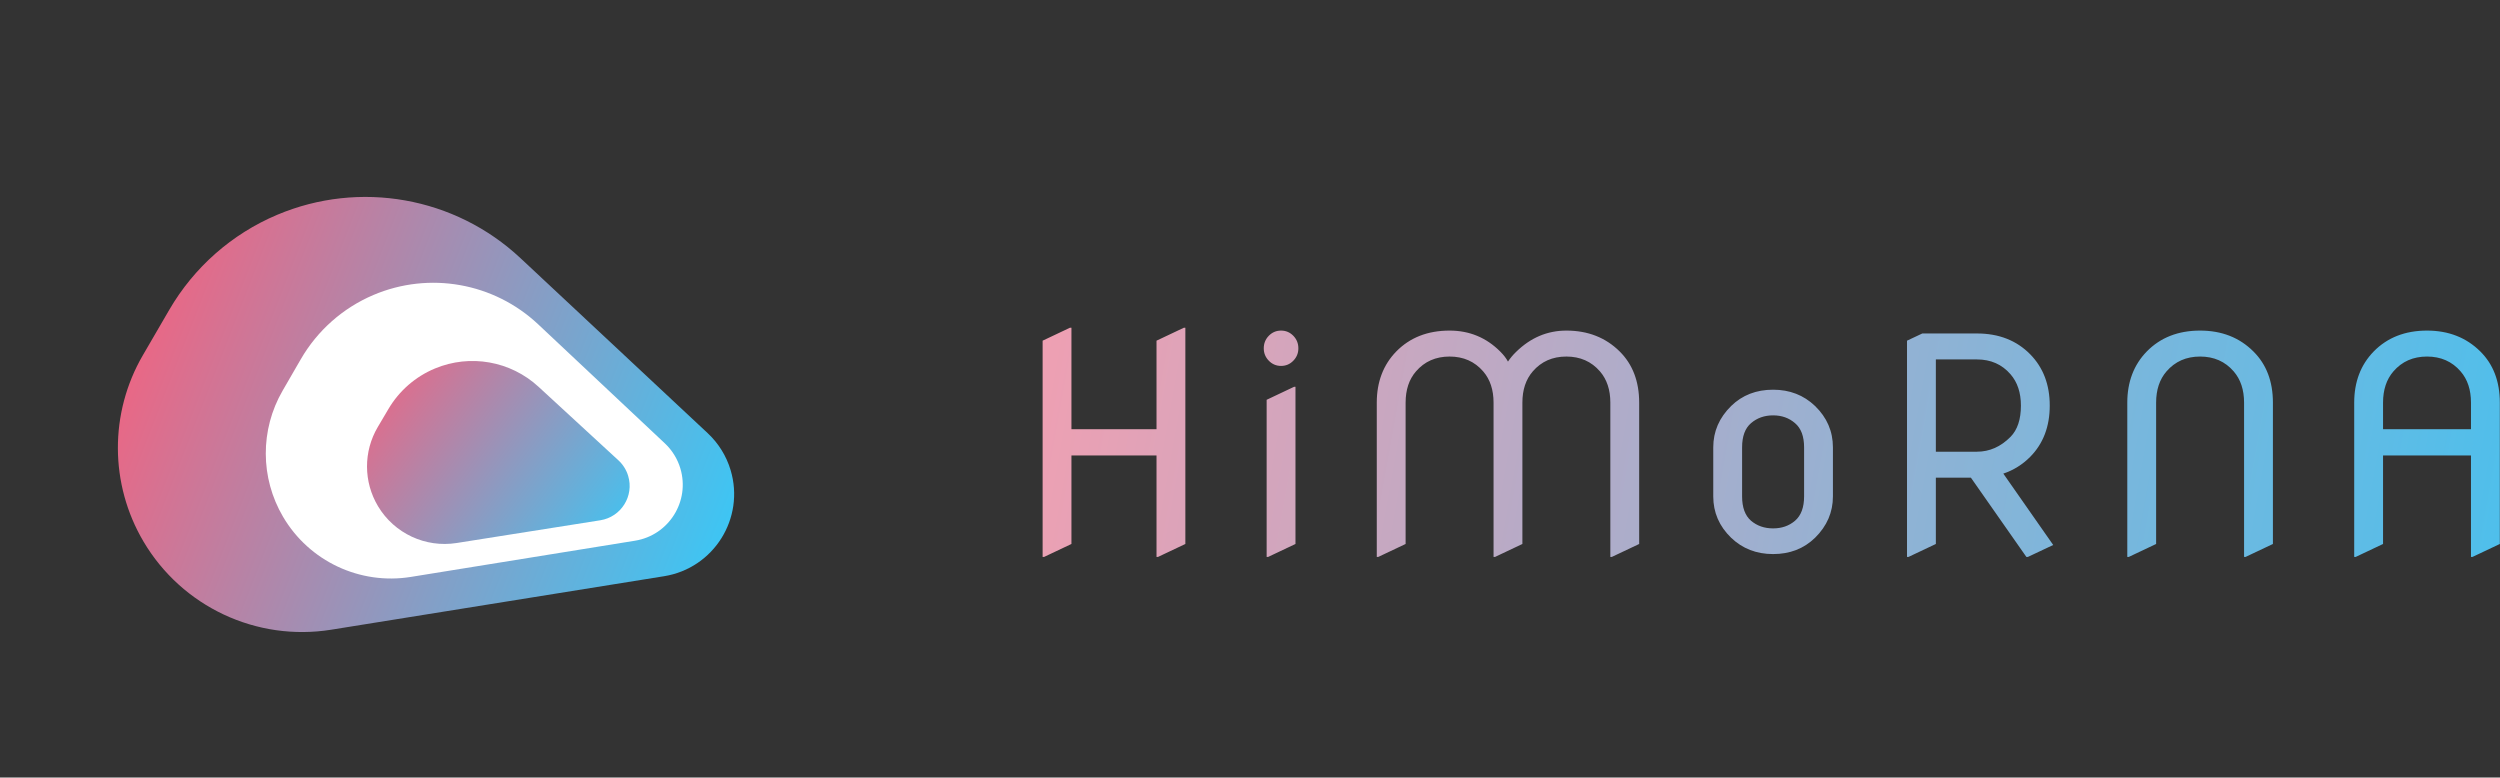 <svg width="254" height="79" viewBox="0 0 254 79" fill="none" xmlns="http://www.w3.org/2000/svg">
<rect x="0" y="0" width="254" height="79" fill="#333333" stroke="none"/>
<path d="M17.2 31.474C19.71 27.157 23.554 23.772 28.153 21.828C36.538 18.284 46.224 20.005 52.874 26.222L71.905 44.013C72.999 45.036 73.802 46.331 74.231 47.766C75.698 52.664 72.518 57.733 67.47 58.544L33.66 63.977C26.063 65.197 18.493 61.644 14.579 55.019C11.134 49.187 11.109 41.949 14.514 36.093L17.2 31.474Z" fill="url(#paint0_linear)"/>
<path d="M30.562 36.496C32.25 33.578 34.841 31.287 37.943 29.969C43.619 27.557 50.184 28.726 54.678 32.95L67.551 45.047C68.293 45.744 68.837 46.625 69.127 47.601C70.12 50.934 67.956 54.38 64.523 54.935L41.747 58.614C36.572 59.45 31.413 57.023 28.757 52.504C26.435 48.553 26.418 43.659 28.713 39.693L30.562 36.496Z" fill="white"/>
<path d="M39.468 41.548C40.558 39.703 42.215 38.261 44.193 37.438C47.762 35.952 51.87 36.677 54.714 39.296L62.832 46.77C63.295 47.197 63.636 47.739 63.819 48.342C64.443 50.394 63.109 52.525 60.991 52.86L46.397 55.169C43.224 55.671 40.064 54.196 38.412 51.441C36.925 48.964 36.915 45.872 38.383 43.385L39.468 41.548Z" fill="url(#paint1_linear)"/>
<path d="M105.93 56.586V34.613L108.713 33.295H108.859V43.607H117.502V34.613L120.285 33.295H120.432V55.268L117.648 56.586H117.502V46.273H108.859V55.268L106.076 56.586H105.93ZM128.911 36.649C128.569 36.298 128.398 35.878 128.398 35.39C128.398 34.892 128.569 34.467 128.911 34.115C129.253 33.764 129.668 33.588 130.156 33.588C130.644 33.588 131.059 33.764 131.401 34.115C131.743 34.467 131.914 34.892 131.914 35.39C131.914 35.878 131.743 36.298 131.401 36.649C131.059 37.001 130.644 37.177 130.156 37.177C129.668 37.177 129.253 37.001 128.911 36.649ZM128.691 56.586V40.619L131.474 39.301H131.621V55.268L128.837 56.586H128.691ZM139.88 56.586V40.912C139.88 38.803 140.539 37.069 141.858 35.712C143.244 34.296 145.051 33.588 147.278 33.588C149.289 33.588 151.003 34.296 152.419 35.712C152.771 36.063 153.034 36.405 153.21 36.737C153.435 36.395 153.708 36.068 154.03 35.756C155.505 34.31 157.209 33.588 159.143 33.588C161.33 33.588 163.137 34.296 164.563 35.712C165.881 37.02 166.54 38.754 166.54 40.912V55.268L163.757 56.586H163.611V40.912C163.611 39.603 163.259 38.544 162.556 37.733C161.687 36.727 160.549 36.225 159.143 36.225C157.737 36.225 156.599 36.727 155.73 37.733C155.027 38.544 154.675 39.603 154.675 40.912V55.268L151.892 56.586H151.745V40.912C151.745 39.603 151.394 38.544 150.691 37.733C149.821 36.727 148.684 36.225 147.278 36.225C145.871 36.225 144.734 36.727 143.864 37.733C143.161 38.544 142.81 39.603 142.81 40.912V55.268L140.027 56.586H139.88ZM174.067 50.434V45.453C174.067 43.842 174.673 42.44 175.884 41.249C177.016 40.145 178.437 39.594 180.146 39.594C181.836 39.594 183.257 40.145 184.409 41.249C185.62 42.421 186.225 43.822 186.225 45.453V50.434C186.225 52.045 185.62 53.446 184.409 54.638C183.276 55.741 181.855 56.293 180.146 56.293C178.457 56.293 177.036 55.741 175.884 54.638C174.673 53.466 174.067 52.065 174.067 50.434ZM176.997 50.434C176.997 51.557 177.3 52.382 177.905 52.909C178.52 53.427 179.267 53.685 180.146 53.685C181.025 53.685 181.767 53.427 182.373 52.909C182.988 52.382 183.296 51.557 183.296 50.434V45.453C183.296 44.33 182.988 43.51 182.373 42.992C181.767 42.465 181.025 42.201 180.146 42.201C179.267 42.201 178.52 42.465 177.905 42.992C177.3 43.51 176.997 44.33 176.997 45.453V50.434ZM193.752 56.586V34.613L195.305 33.881H200.857C203.083 33.881 204.89 34.589 206.277 36.005C207.595 37.352 208.254 39.086 208.254 41.205C208.254 43.334 207.595 45.067 206.277 46.405C205.496 47.196 204.582 47.768 203.537 48.119L208.606 55.37L206.028 56.586H205.881L200.242 48.529H196.682V55.268L193.899 56.586H193.752ZM196.682 45.893H200.857C202.136 45.893 203.274 45.39 204.27 44.384C204.973 43.671 205.325 42.611 205.325 41.205C205.325 39.897 204.973 38.837 204.27 38.026C203.401 37.02 202.263 36.518 200.857 36.518H196.682V45.893ZM216.133 56.586V40.912C216.133 38.803 216.792 37.069 218.11 35.712C219.497 34.296 221.304 33.588 223.53 33.588C225.728 33.588 227.534 34.296 228.95 35.712C230.269 37.02 230.928 38.754 230.928 40.912V55.268L228.145 56.586H227.998V40.912C227.998 39.603 227.646 38.544 226.943 37.733C226.074 36.727 224.937 36.225 223.53 36.225C222.124 36.225 220.986 36.727 220.117 37.733C219.414 38.544 219.062 39.603 219.062 40.912V55.268L216.279 56.586H216.133ZM239.187 56.586V40.912C239.187 38.803 239.846 37.069 241.165 35.712C242.551 34.296 244.358 33.588 246.585 33.588C248.772 33.588 250.579 34.296 252.004 35.712C253.323 37.02 253.982 38.754 253.982 40.912V55.268L251.199 56.586H251.052V46.273H242.117V55.268L239.334 56.586H239.187ZM242.117 43.607H251.052V40.912C251.052 39.603 250.701 38.544 249.998 37.733C249.129 36.727 247.991 36.225 246.585 36.225C245.178 36.225 244.041 36.727 243.171 37.733C242.468 38.544 242.117 39.603 242.117 40.912V43.607Z" fill="url(#paint2_linear)"/>
<defs>
<linearGradient id="paint0_linear" x1="9" y1="28" x2="77" y2="54.5" gradientUnits="userSpaceOnUse">
<stop stop-color="#FE5C78"/>
<stop offset="1" stop-color="#35CAF9"/>
</linearGradient>
<linearGradient id="paint1_linear" x1="36" y1="35" x2="65" y2="56" gradientUnits="userSpaceOnUse">
<stop stop-color="#FE5C78"/>
<stop offset="1" stop-color="#35CAF9"/>
</linearGradient>
<linearGradient id="paint2_linear" x1="103" y1="27" x2="264" y2="56" gradientUnits="userSpaceOnUse">
<stop stop-color="#F39FB1"/>
<stop offset="1" stop-color="#44C1EF"/>
</linearGradient>
</defs>
</svg>
